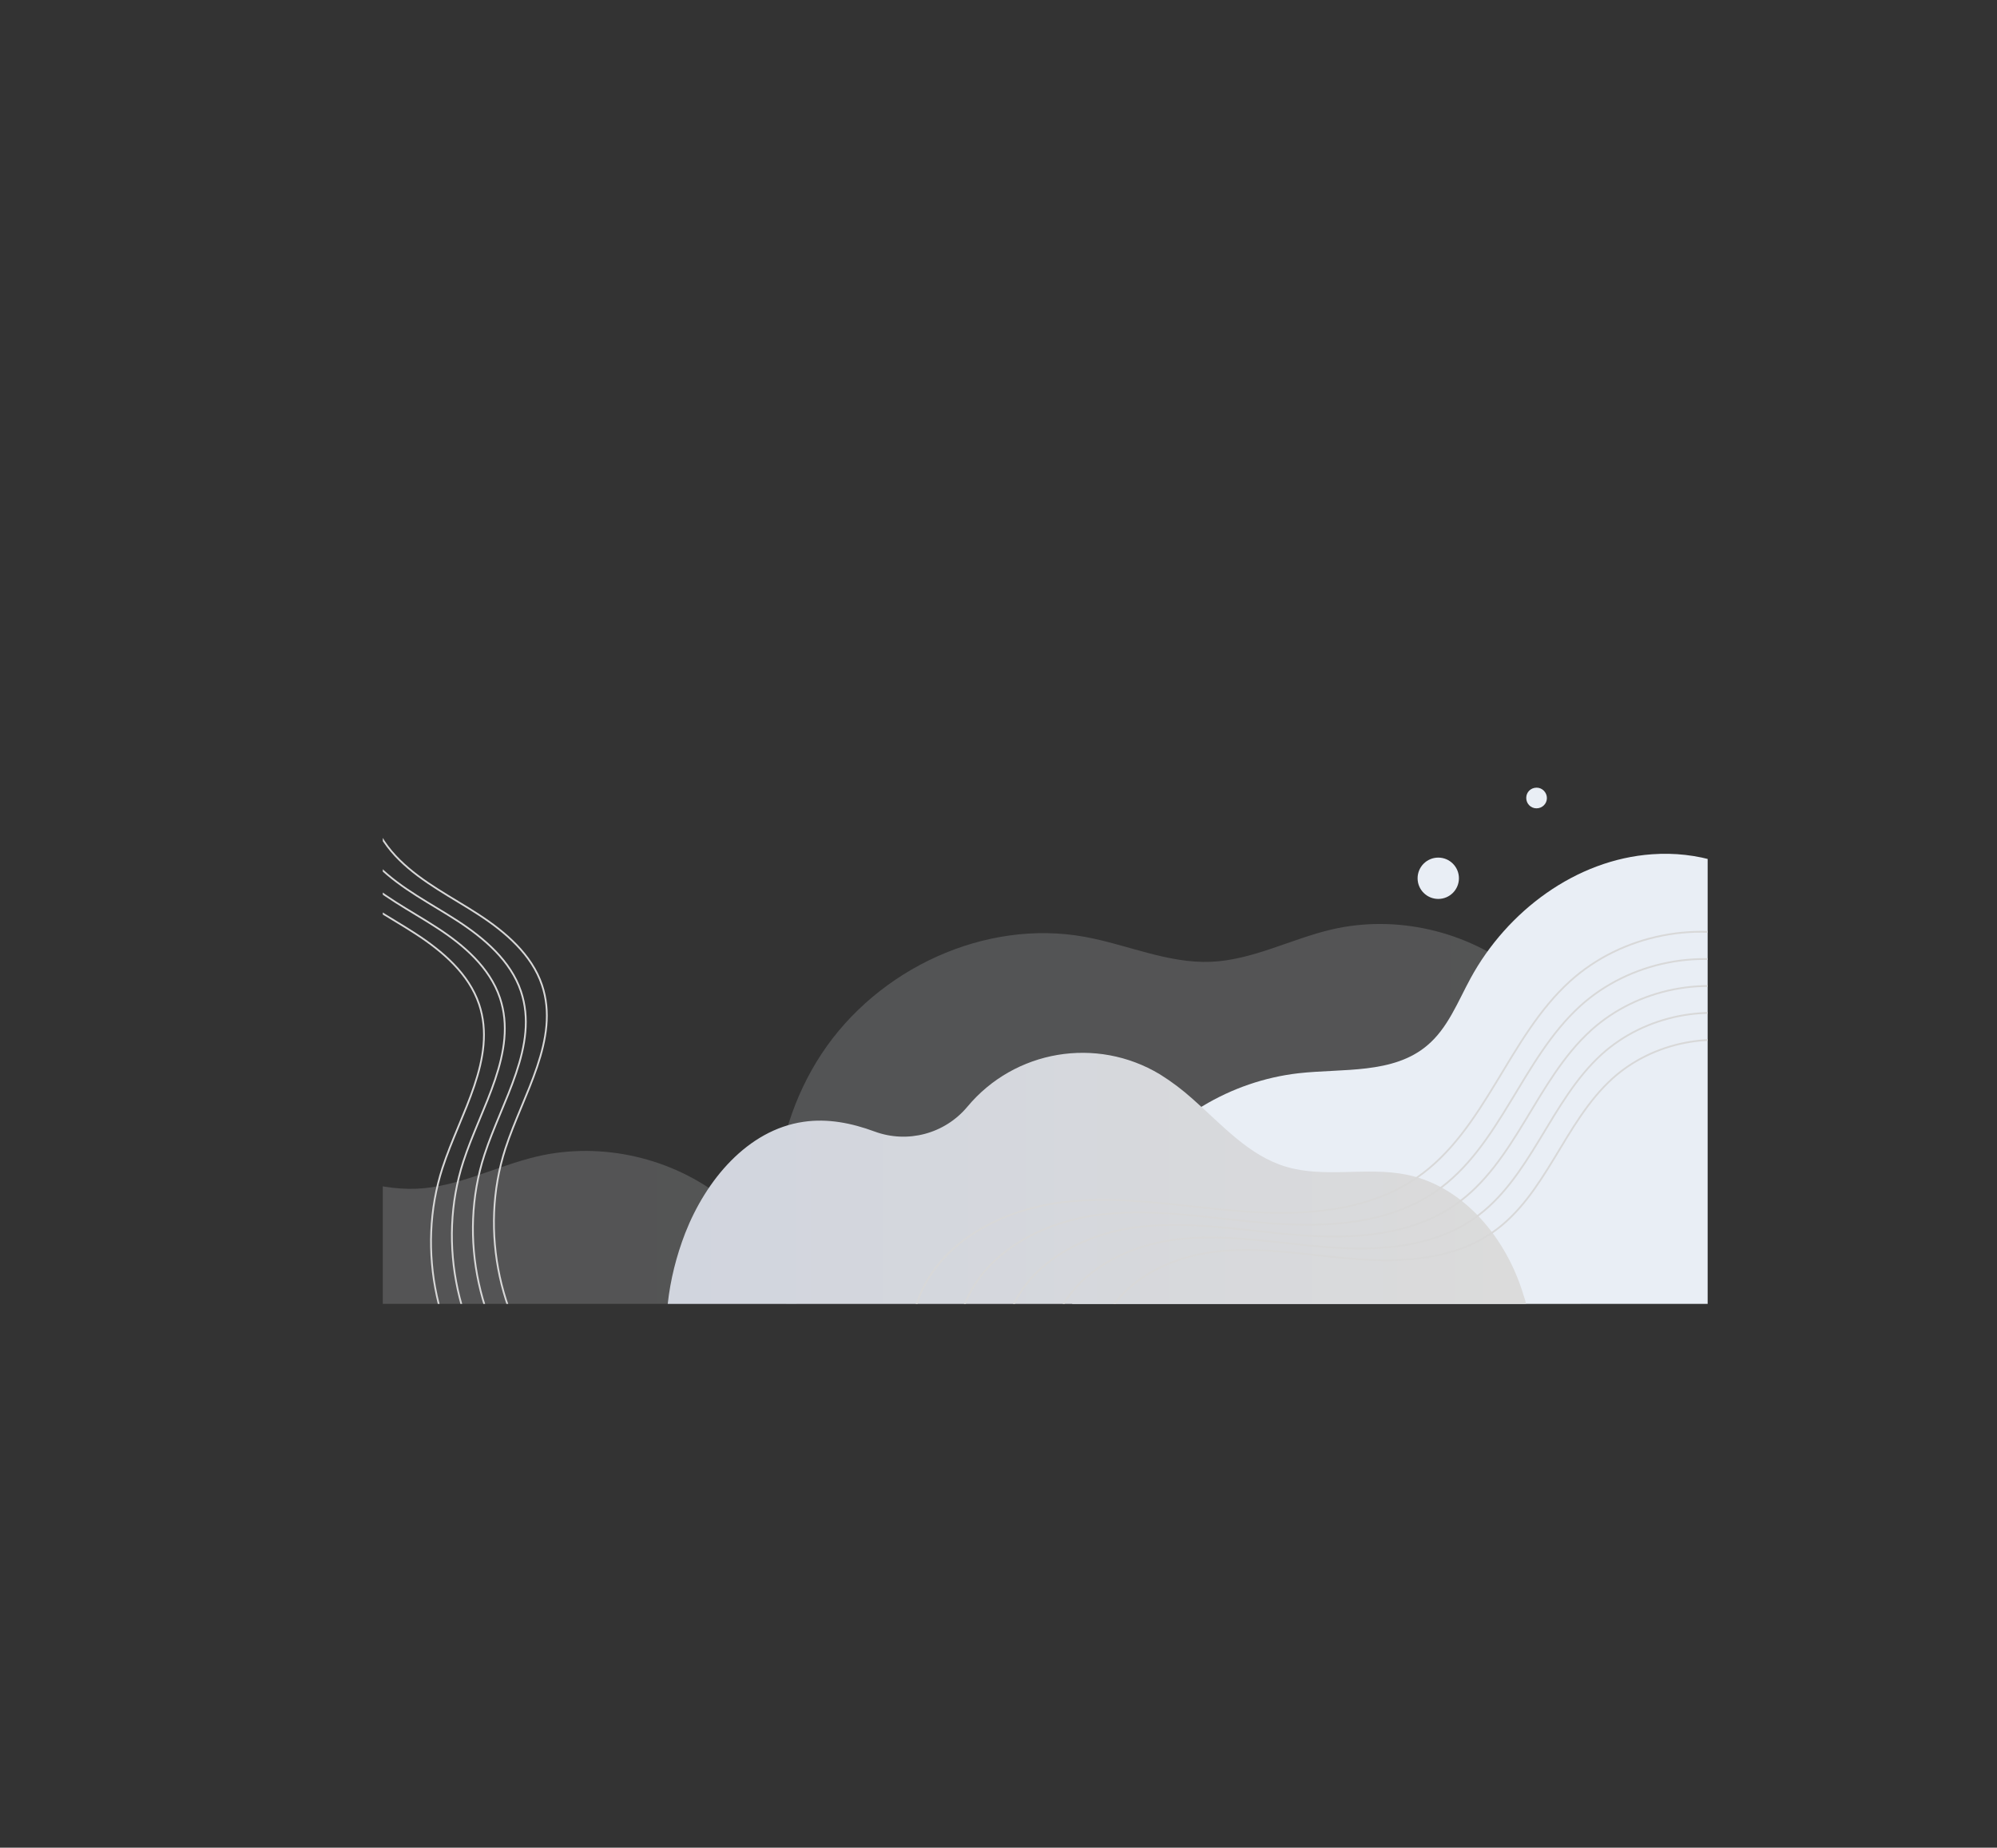 <?xml version="1.0" encoding="utf-8"?>
<!-- Generator: Adobe Illustrator 26.3.1, SVG Export Plug-In . SVG Version: 6.00 Build 0)  -->
<svg version="1.1" id="레이어_1" xmlns="http://www.w3.org/2000/svg" xmlns:xlink="http://www.w3.org/1999/xlink" x="0px"
	 y="0px" viewBox="0 0 1130.5 1046.2" style="enable-background:new 0 0 1130.5 1046.2;" xml:space="preserve">
<rect x="0" y="0" width="1130.5" height="1046.2" fill="#333333" stroke="none"/>
<style type="text/css">
	.st0{clip-path:url(#SVGID_00000030467598829473214120000001891261770673942161_);}
	.st1{opacity:0.2;fill:url(#SVGID_00000078753466043133156760000000628523920503704742_);enable-background:new    ;}
	.st2{opacity:0.2;fill:url(#SVGID_00000072964180801193334890000015523478693633733303_);enable-background:new    ;}
	.st3{fill:#E9EEF5;}
	.st4{fill:url(#SVGID_00000142885292918751902140000014636548332398611637_);}
	.st5{fill:none;stroke:#D8D8D8;stroke-miterlimit:10;}
</style>
<g>
	<g id="레이어_2_00000142171659985700029260000012186977264172961960_">
		<g id="OBJECTS">
			<g>
				<defs>
					<rect id="SVGID_1_" x="216.7" y="238.3" width="750" height="500"/>
				</defs>
				<clipPath id="SVGID_00000017502423388188255450000002082749931879258292_">
					<use xlink:href="#SVGID_1_"  style="overflow:visible;"/>
				</clipPath>
				<g style="clip-path:url(#SVGID_00000017502423388188255450000002082749931879258292_);">
					
						<linearGradient id="SVGID_00000081638248510275865870000013068485036962521991_" gradientUnits="userSpaceOnUse" x1="210.372" y1="609.564" x2="720.946" y2="609.564" gradientTransform="matrix(1 0 0 -1 227.98 1314.8)">
						<stop  offset="0" style="stop-color:#D1D5DE"/>
						<stop  offset="1" style="stop-color:#DBDBDB"/>
					</linearGradient>
					
						<path style="opacity:0.2;fill:url(#SVGID_00000081638248510275865870000013068485036962521991_);enable-background:new    ;" d="
						M899.2,783.6c-7.5-21.6-5.5-45.3-1.5-67.9s9.8-45,9.5-67.9c-0.5-37.4-18.4-74.2-47.7-97.5c-29.3-23.3-69.3-32.5-105.7-24
						c-23,5.4-44.7,17.3-68.3,18.3c-24.3,1-47.3-9.7-71.2-14.1c-56.7-10.4-117.5,18.1-149.2,66.2s-34.7,112.7-11.5,165.5
						c23.2,52.8,70.8,93.2,125.3,112s115.2,16.6,169.9-1.7c26.8-8.9,52.3-21.6,79.5-29.3s57.2-10.1,83.1,1.3l37.5-19.8
						C926,824.1,906.7,805.2,899.2,783.6z"/>
					
						<linearGradient id="SVGID_00000033340925672159841200000004410979760227103413_" gradientUnits="userSpaceOnUse" x1="-239.281" y1="481.061" x2="271.306" y2="481.061" gradientTransform="matrix(1 0 0 -1 227.98 1314.8)">
						<stop  offset="0" style="stop-color:#D1D5DE"/>
						<stop  offset="1" style="stop-color:#DBDBDB"/>
					</linearGradient>
					
						<path style="opacity:0.2;fill:url(#SVGID_00000033340925672159841200000004410979760227103413_);enable-background:new    ;" d="
						M449.5,912.1c-7.5-21.6-5.5-45.3-1.5-67.9c4-22.6,9.8-45,9.5-67.9c-0.5-37.4-18.4-74.2-47.7-97.5
						c-29.3-23.3-69.3-32.5-105.7-24c-23,5.4-44.7,17.3-68.3,18.3c-24.3,1-47.3-9.7-71.2-14.1c-56.7-10.4-117.5,18.1-149.2,66.2
						S-19.3,837.9,3.9,890.7s70.8,93.2,125.3,112s115.2,16.6,169.9-1.7c26.8-8.9,52.4-21.6,79.5-29.3s57.2-10.1,83.1,1.3l37.6-19.8
						C476.4,952.6,457.1,933.7,449.5,912.1z"/>
					<path class="st3" d="M972.3,487.9v254.2H606.5c1.2-10.7,3.5-21.4,6.8-31.6c11.4-34.9,36.2-65.5,67.5-84.2
						c16.6-10,35.1-16.4,54.3-18.6c25.1-2.8,53.5,0.6,72.8-15.7c11.7-9.8,17.3-24.7,24.6-38.1c20.7-38,59.6-67.2,102.8-70.2
						C947.9,482.8,960.4,484.2,972.3,487.9z"/>
					
						<linearGradient id="SVGID_00000011720422230976758460000014644235477306047652_" gradientUnits="userSpaceOnUse" x1="150.036" y1="647.546" x2="635.966" y2="647.546" gradientTransform="matrix(1 0 0 -1 227.98 1314.8)">
						<stop  offset="0" style="stop-color:#D1D5DE"/>
						<stop  offset="1" style="stop-color:#DBDBDB"/>
					</linearGradient>
					<path style="fill:url(#SVGID_00000011720422230976758460000014644235477306047652_);" d="M863.9,738.3H378
						c1.5-13.7,4.9-27.2,9.9-40.1c11.7-29.9,35.2-58.4,67-63c13.7-2,27.2,0.7,40.2,5.5c18.7,6.9,39.7,1.3,52.5-14
						c26.8-32.2,73.1-40,109-18.4c6.6,4.1,12.8,8.8,18.6,14c16.7,14.7,31.7,32,52.7,38.3c21.9,6.6,45.8,0,68.2,4.5
						c32.8,6.6,57,36.5,66.5,68.7C863.2,735.3,863.6,736.8,863.9,738.3z"/>
					<circle class="st3" cx="814.2" cy="497.3" r="11.7"/>
					<path class="st3" d="M875.7,451.9c0,3.2-2.6,5.8-5.9,5.8c-3.2,0-5.8-2.6-5.8-5.9s2.6-5.8,5.9-5.8l0,0
						C873.1,446,875.7,448.7,875.7,451.9z"/>
					<path class="st5" d="M522.7,810.8c-6.9-25.1-11.9-52.5-2.3-76.6c12.6-31.7,47.5-49.4,81.4-53.5c33.8-4.1,67.9,2.7,101.9,5.2
						c34,2.6,70.4,0.3,98.4-19.1c38.9-26.9,51.6-79.4,86.7-111.2c29.2-26.5,73.4-35.2,110.5-21.8"/>
					<path class="st5" d="M548.4,810.8c-6.5-23.8-11.2-49.6-2.2-72.5c11.9-30,45-46.8,77-50.6c32-3.8,64.3,2.6,96.4,5
						s66.6,0.3,93.1-18c36.8-25.5,48.8-75.1,82-105.2c27.7-25,69.4-33.3,104.5-20.6"/>
					<path class="st5" d="M574.2,810.8c-6.1-22.4-10.6-46.8-2-68.4c11.2-28.3,42.4-44.1,72.6-47.7s60.6,2.4,90.9,4.7
						c30.3,2.3,62.8,0.3,87.8-17c34.7-24,46-70.8,77.3-99.1c26.1-23.6,65.5-31.4,98.5-19.5"/>
					<path class="st5" d="M599.9,810.8c-5.8-21-10-44-1.9-64.2c10.6-26.5,39.8-41.4,68.2-44.8c28.4-3.4,56.9,2.2,85.4,4.4
						c28.5,2.2,59,0.3,82.5-16c32.6-22.6,43.3-66.6,72.6-93.2c24.5-22.2,61.5-29.5,92.6-18.3"/>
					<path class="st5" d="M625.7,810.8c-5.4-19.7-9.3-41.1-1.8-60.1c9.9-24.8,37.3-38.8,63.8-41.9c26.5-3.2,53.3,2.1,79.9,4.1
						s55.2,0.3,77.2-15c30.5-21.1,40.5-62.3,68-87.2c22.9-20.7,57.5-27.5,86.6-17.1"/>
					<path class="st5" d="M209.3,437.9c-5,17.5,3.9,36.4,16.9,49.1c13,12.8,29.6,21,44.8,30.9c15.2,9.9,30,22.6,35.8,39.8
						c10.3,30.7-10.7,61.9-20.7,92.7c-15.1,46.6-3.3,100.9,29.7,137"/>
					<path class="st5" d="M197.4,441.5c-5,17.5,3.9,36.4,16.9,49.1c13,12.8,29.6,21,44.8,30.9c15.2,9.9,30,22.6,35.8,39.8
						c10.3,30.7-10.7,61.9-20.7,92.7c-15.1,46.6-3.3,100.9,29.7,137"/>
					<path class="st5" d="M185.5,445.2c-5,17.5,3.9,36.4,16.9,49.1c13,12.8,29.6,21,44.8,30.9c15.3,9.9,30,22.6,35.8,39.8
						c10.3,30.7-10.7,61.9-20.7,92.7c-15.1,46.6-3.3,100.9,29.7,137"/>
					<path class="st5" d="M173.7,448.8c-5,17.5,3.9,36.4,16.9,49.1c13,12.8,29.6,21,44.8,30.9c15.2,9.9,30,22.6,35.8,39.8
						c10.3,30.7-10.7,61.9-20.7,92.7c-15.1,46.6-3.4,100.9,29.7,137"/>
				</g>
			</g>
		</g>
	</g>
</g>
</svg>
